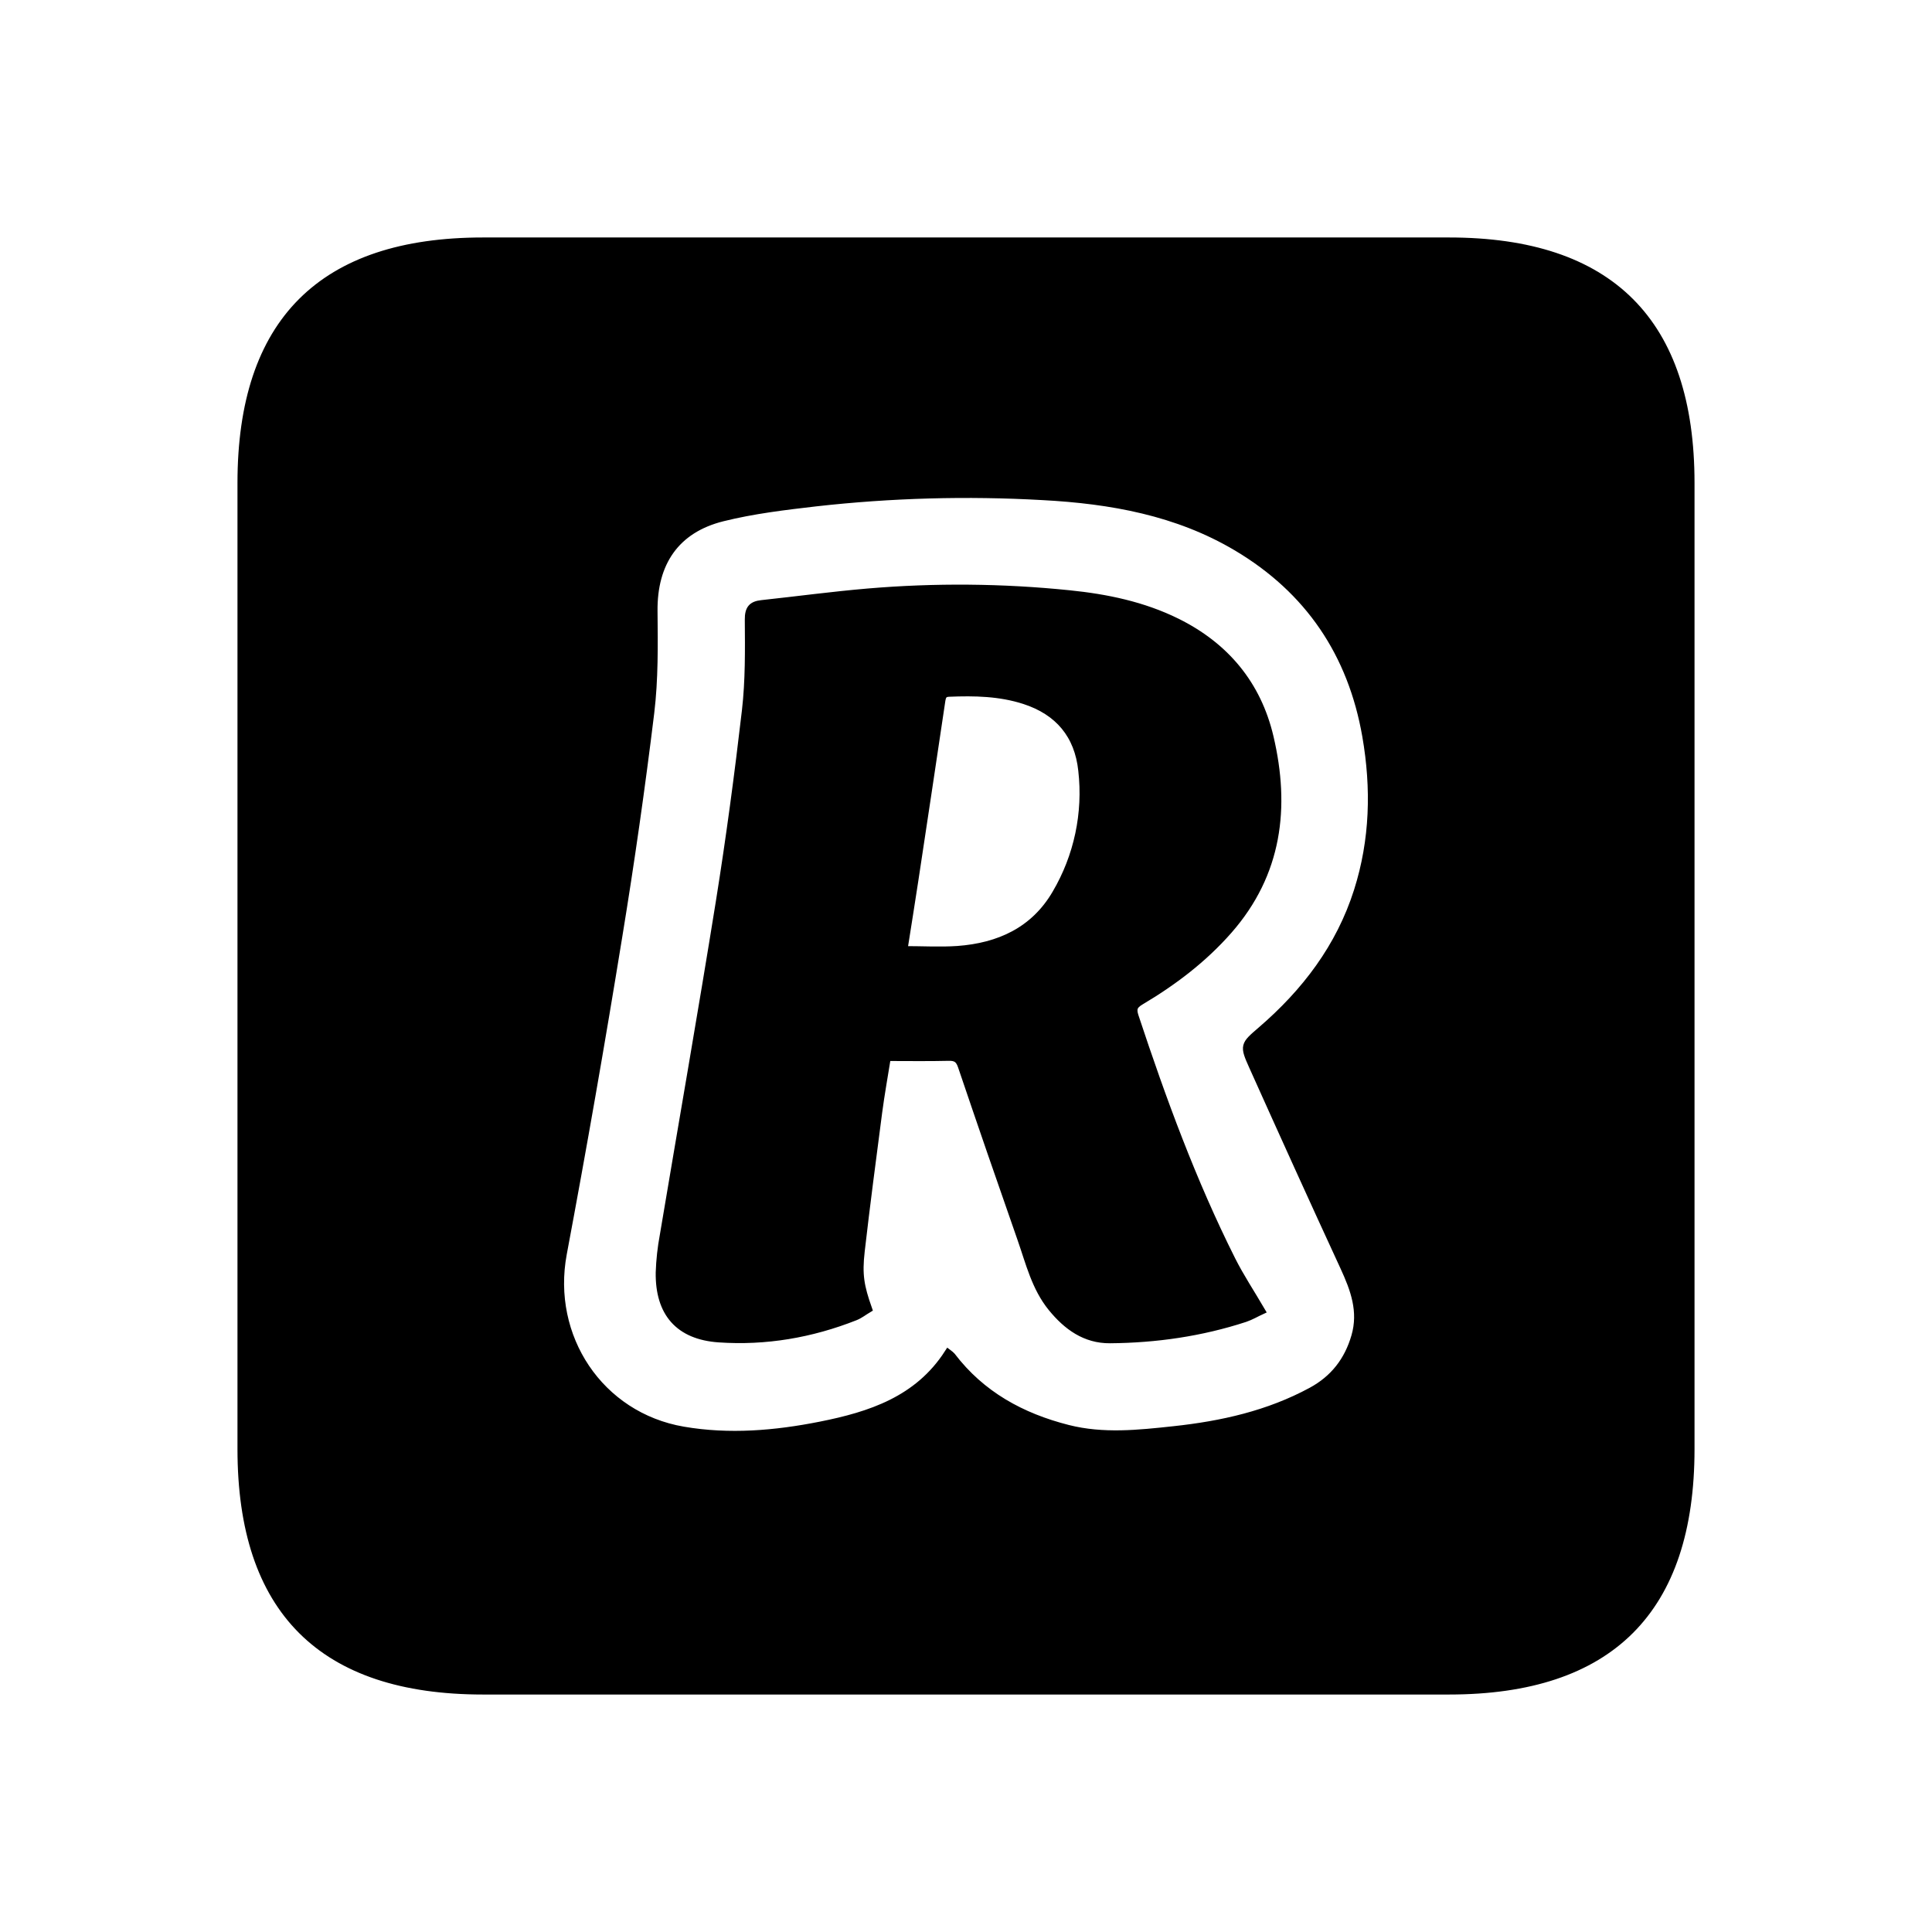 <svg xmlns="http://www.w3.org/2000/svg" width="24" height="24" viewBox="0 0 240 240"><path d="M179.999,30C200,30 210,40 210,60.001L210,179.999C210,200 200,210 179.999,210L60.001,210C40,210 30,200 30,179.999L30,60.001C30,40 40,30 60.001,30L179.999,30ZM129.541,61.627C120.144,61.095 110.719,61.355 101.366,62.403C97.469,62.854 93.538,63.323 89.746,64.268C83.895,65.727 81.116,69.921 81.181,75.918C81.224,80.127 81.278,84.377 80.773,88.542C79.639,97.834 78.315,107.101 76.801,116.338C74.666,129.498 72.37,142.632 69.912,155.736C67.974,166.103 74.466,175.932 84.867,177.718C90.578,178.7 96.283,178.215 101.91,177.098C108.129,175.864 114.048,173.937 117.799,168.126C117.942,168.232 118.076,168.349 118.2,168.477C121.882,173.306 126.869,176.036 132.656,177.504C137.039,178.614 141.44,178.139 145.835,177.664C151.8,177.022 157.583,175.73 162.924,172.84C165.725,171.324 167.486,169.047 168.366,166.012C169.27,162.891 168.26,160.146 166.972,157.358C163.149,149.079 159.389,140.772 155.654,132.457C154.496,129.877 154.561,129.851 156.664,128.04C162.182,123.294 166.463,117.686 168.687,110.674C170.691,104.358 170.851,97.916 169.726,91.43C167.943,81.172 162.603,73.262 153.65,67.945C146.25,63.55 137.997,62.076 129.541,61.627ZM107.81,73.607C116.139,72.899 124.516,72.972 132.832,73.824C137.451,74.294 141.971,75.227 146.176,77.304C152.202,80.287 156.17,85.04 157.705,91.563C159.758,100.294 158.772,108.495 152.603,115.535C149.469,119.111 145.729,121.941 141.664,124.352C140.796,124.868 140.634,125.321 140.948,126.275C144.363,136.596 148.099,146.792 152.982,156.525C154.042,158.635 155.363,160.625 156.644,162.813C156.076,163.073 155.385,163.485 154.641,163.737C149.201,165.513 143.593,166.317 137.891,166.365C134.823,166.391 132.55,164.732 130.672,162.427C128.641,159.932 127.919,156.855 126.891,153.921C124.386,146.768 121.917,139.604 119.486,132.427C119.18,131.527 118.751,131.258 117.836,131.28C115.327,131.342 112.816,131.301 110.171,131.301C109.798,133.632 109.388,135.896 109.087,138.175C108.337,143.927 107.58,149.662 106.919,155.419C106.58,158.37 106.851,159.817 107.825,162.588C107.302,162.898 106.799,163.305 106.218,163.535C100.778,165.684 95.116,166.658 89.305,166.257C84.34,165.916 81.885,163.058 81.955,158.071C82.007,156.533 82.175,155 82.458,153.487C84.776,139.658 87.204,125.846 89.427,112.001C90.689,104.111 91.747,96.192 92.664,88.273C93.093,84.542 93.052,80.745 93.022,76.981C93.011,75.641 93.436,75.175 94.635,75.047C99.028,74.574 103.41,73.982 107.81,73.607ZM127.273,86.974C124.217,85.984 121.065,85.923 117.892,86.053C117.125,86.077 117.012,86.508 116.919,87.137C115.817,94.546 114.705,101.951 113.582,109.354C113.152,112.188 112.695,115.019 112.222,118.027C114.607,118.027 116.795,118.159 118.955,118.012C124.122,117.634 128.493,115.65 131.195,111.017C133.912,106.402 135.054,101.029 134.447,95.708C133.981,91.287 131.522,88.351 127.273,86.974Z" fill-rule="nonZero" stroke-width="1" fill="#000000" stroke="#00000000"/></svg>